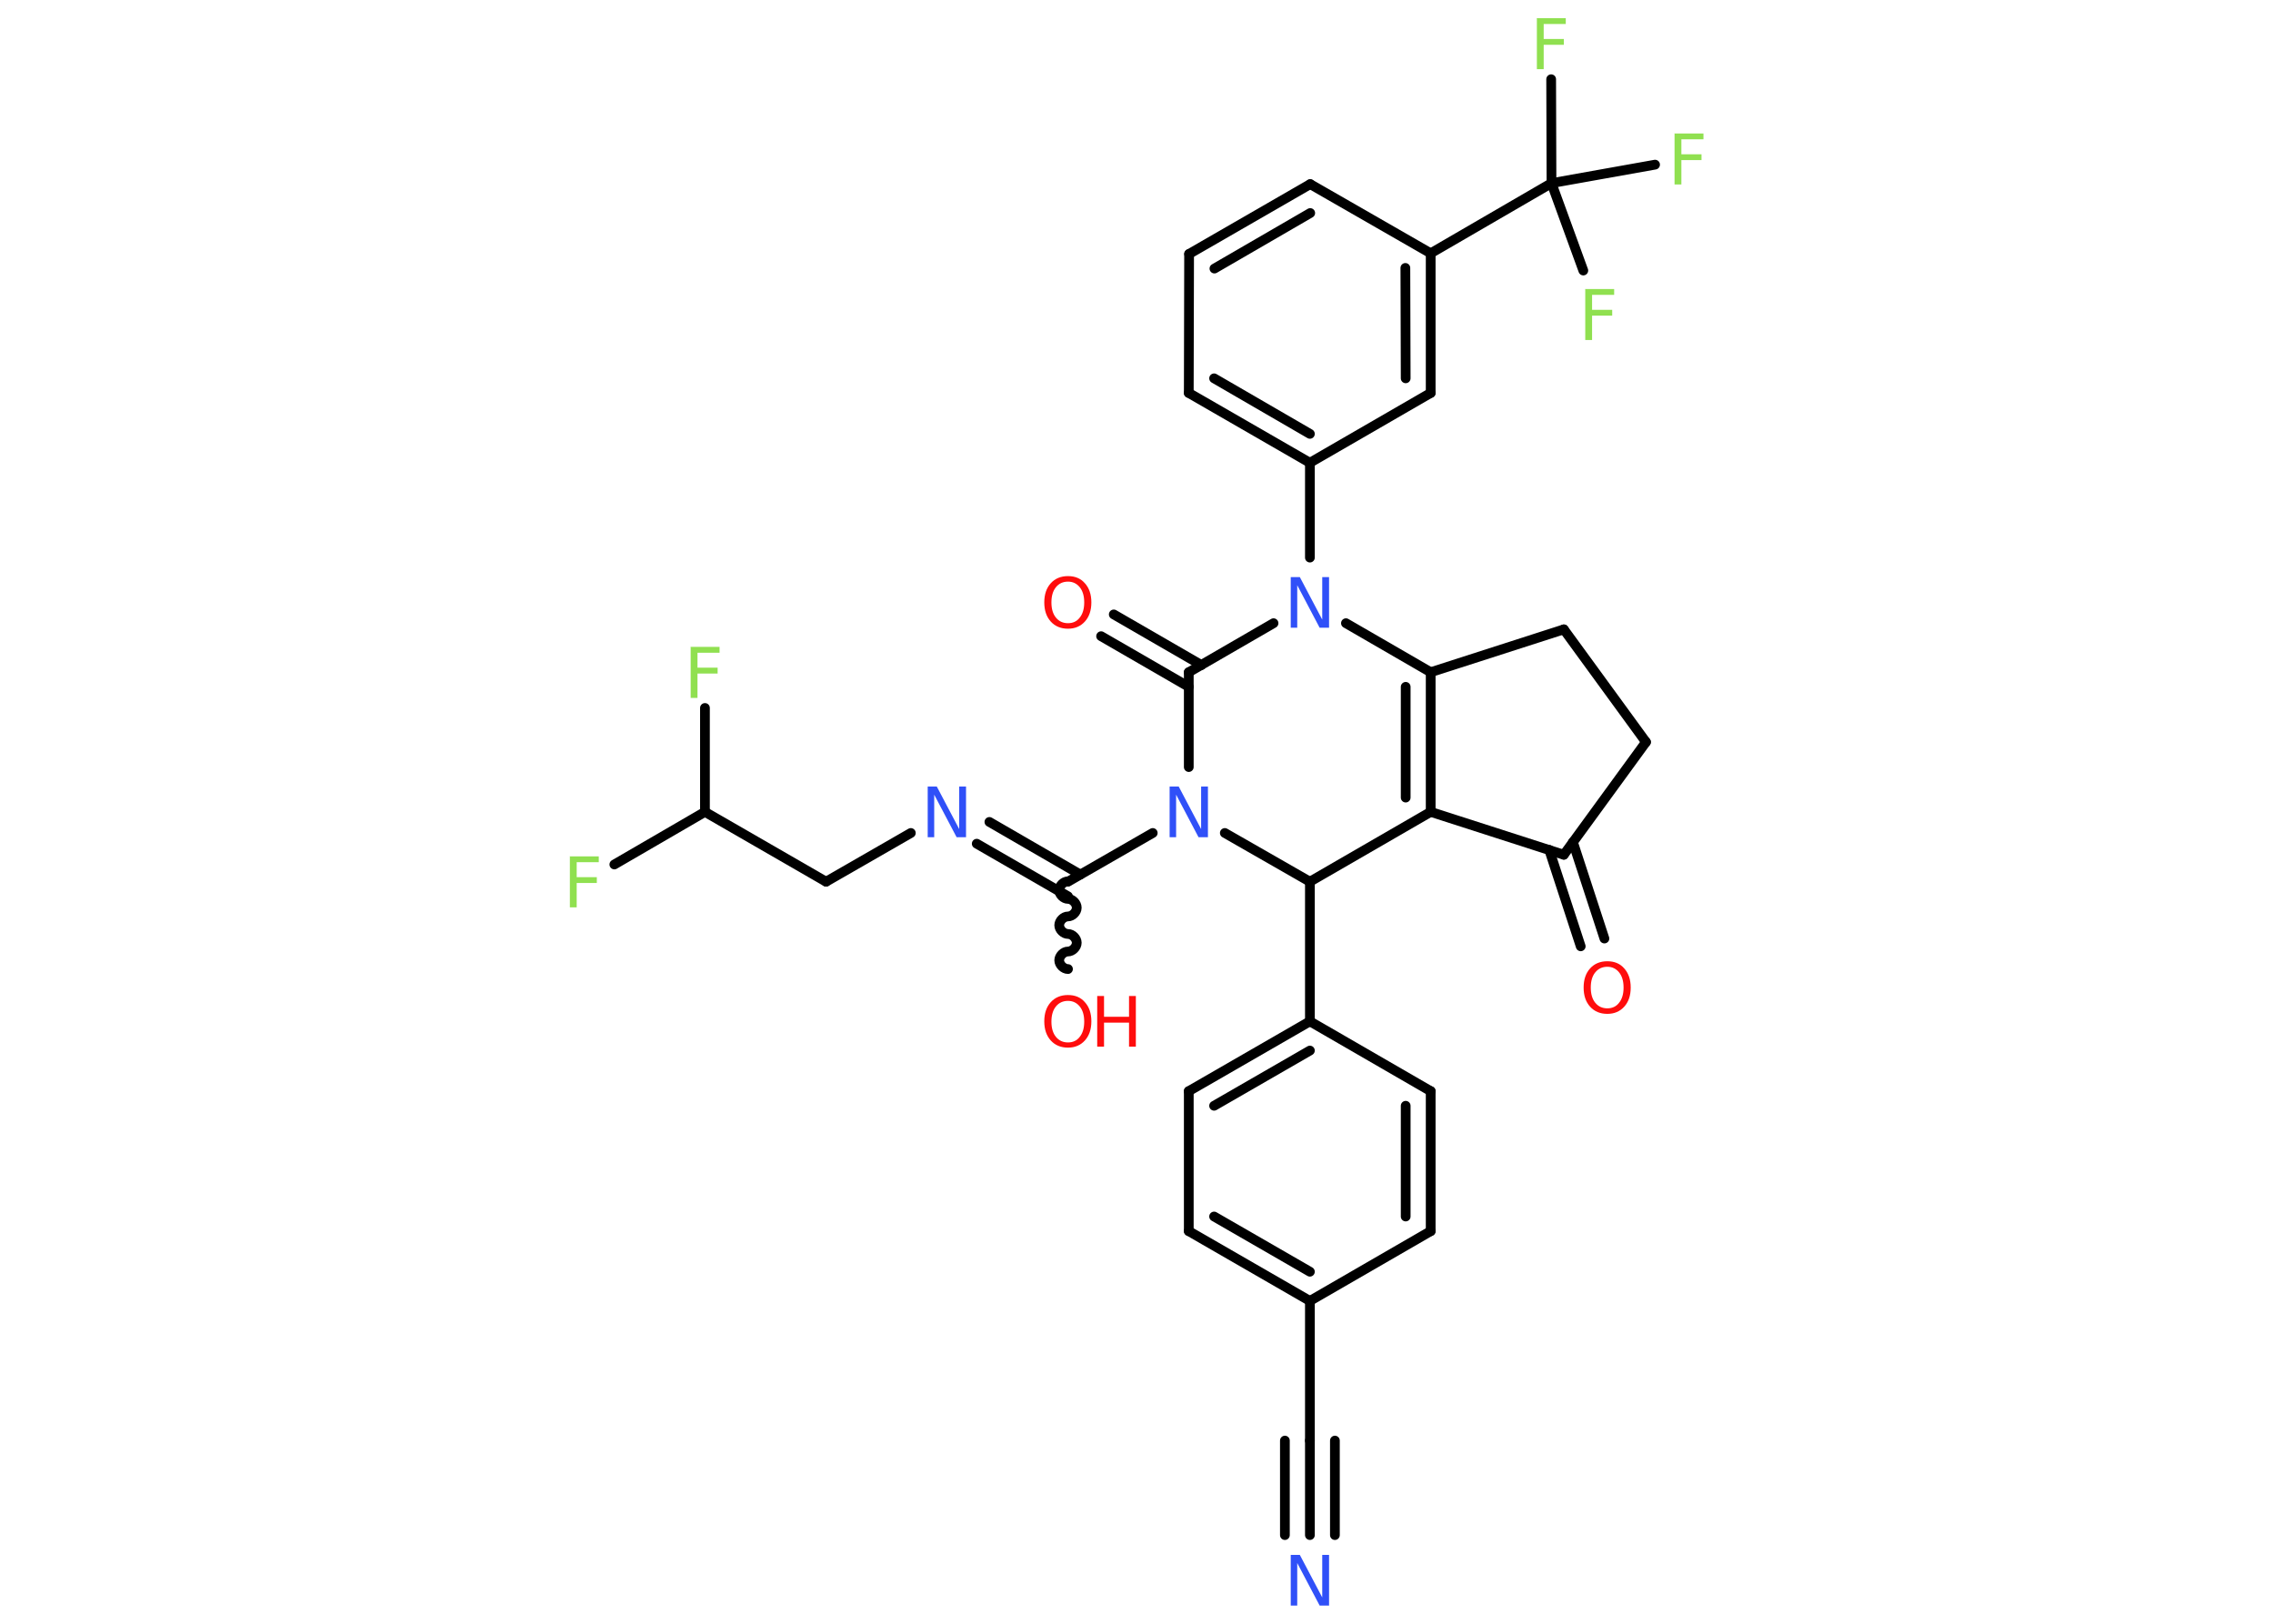 <?xml version='1.0' encoding='UTF-8'?>
<!DOCTYPE svg PUBLIC "-//W3C//DTD SVG 1.1//EN" "http://www.w3.org/Graphics/SVG/1.1/DTD/svg11.dtd">
<svg version='1.2' xmlns='http://www.w3.org/2000/svg' xmlns:xlink='http://www.w3.org/1999/xlink' width='70.0mm' height='50.0mm' viewBox='0 0 70.0 50.0'>
  <desc>Generated by the Chemistry Development Kit (http://github.com/cdk)</desc>
  <g stroke-linecap='round' stroke-linejoin='round' stroke='#000000' stroke-width='.3' fill='#90E050'>
    <rect x='.0' y='.0' width='70.0' height='50.0' fill='#FFFFFF' stroke='none'/>
    <g id='mol1' class='mol'>
      <g id='mol1bnd1' class='bond'>
        <line x1='40.34' y1='47.27' x2='40.34' y2='44.36'/>
        <line x1='39.57' y1='47.27' x2='39.57' y2='44.36'/>
        <line x1='41.11' y1='47.27' x2='41.11' y2='44.36'/>
      </g>
      <line id='mol1bnd2' class='bond' x1='40.34' y1='44.36' x2='40.34' y2='40.06'/>
      <g id='mol1bnd3' class='bond'>
        <line x1='36.61' y1='37.91' x2='40.34' y2='40.06'/>
        <line x1='37.39' y1='37.46' x2='40.34' y2='39.16'/>
      </g>
      <line id='mol1bnd4' class='bond' x1='36.61' y1='37.91' x2='36.61' y2='33.6'/>
      <g id='mol1bnd5' class='bond'>
        <line x1='40.34' y1='31.45' x2='36.61' y2='33.6'/>
        <line x1='40.34' y1='32.35' x2='37.39' y2='34.05'/>
      </g>
      <line id='mol1bnd6' class='bond' x1='40.34' y1='31.45' x2='40.34' y2='27.15'/>
      <line id='mol1bnd7' class='bond' x1='40.34' y1='27.15' x2='44.06' y2='25.0'/>
      <g id='mol1bnd8' class='bond'>
        <line x1='44.06' y1='25.0' x2='44.06' y2='20.7'/>
        <line x1='43.29' y1='24.56' x2='43.29' y2='21.15'/>
      </g>
      <line id='mol1bnd9' class='bond' x1='44.06' y1='20.7' x2='48.16' y2='19.38'/>
      <line id='mol1bnd10' class='bond' x1='48.16' y1='19.38' x2='50.69' y2='22.85'/>
      <line id='mol1bnd11' class='bond' x1='50.69' y1='22.85' x2='48.16' y2='26.32'/>
      <line id='mol1bnd12' class='bond' x1='44.06' y1='25.0' x2='48.16' y2='26.32'/>
      <g id='mol1bnd13' class='bond'>
        <line x1='48.44' y1='25.93' x2='49.41' y2='28.9'/>
        <line x1='47.71' y1='26.17' x2='48.68' y2='29.14'/>
      </g>
      <line id='mol1bnd14' class='bond' x1='44.06' y1='20.7' x2='41.45' y2='19.19'/>
      <line id='mol1bnd15' class='bond' x1='40.34' y1='17.17' x2='40.34' y2='14.25'/>
      <g id='mol1bnd16' class='bond'>
        <line x1='36.61' y1='12.1' x2='40.34' y2='14.25'/>
        <line x1='37.39' y1='11.65' x2='40.34' y2='13.36'/>
      </g>
      <line id='mol1bnd17' class='bond' x1='36.61' y1='12.1' x2='36.62' y2='7.82'/>
      <g id='mol1bnd18' class='bond'>
        <line x1='40.35' y1='5.67' x2='36.62' y2='7.82'/>
        <line x1='40.35' y1='6.56' x2='37.4' y2='8.27'/>
      </g>
      <line id='mol1bnd19' class='bond' x1='40.35' y1='5.67' x2='44.06' y2='7.8'/>
      <line id='mol1bnd20' class='bond' x1='44.06' y1='7.8' x2='47.78' y2='5.64'/>
      <line id='mol1bnd21' class='bond' x1='47.78' y1='5.64' x2='47.77' y2='2.44'/>
      <line id='mol1bnd22' class='bond' x1='47.78' y1='5.64' x2='48.76' y2='8.33'/>
      <line id='mol1bnd23' class='bond' x1='47.78' y1='5.64' x2='50.97' y2='5.07'/>
      <g id='mol1bnd24' class='bond'>
        <line x1='44.06' y1='12.1' x2='44.06' y2='7.8'/>
        <line x1='43.29' y1='11.65' x2='43.28' y2='8.25'/>
      </g>
      <line id='mol1bnd25' class='bond' x1='40.34' y1='14.25' x2='44.06' y2='12.1'/>
      <line id='mol1bnd26' class='bond' x1='39.22' y1='19.19' x2='36.61' y2='20.7'/>
      <g id='mol1bnd27' class='bond'>
        <line x1='36.61' y1='21.15' x2='33.91' y2='19.59'/>
        <line x1='37.0' y1='20.48' x2='34.3' y2='18.92'/>
      </g>
      <line id='mol1bnd28' class='bond' x1='36.61' y1='20.7' x2='36.61' y2='23.62'/>
      <line id='mol1bnd29' class='bond' x1='40.34' y1='27.15' x2='37.72' y2='25.65'/>
      <line id='mol1bnd30' class='bond' x1='35.5' y1='25.65' x2='32.89' y2='27.15'/>
      <path id='mol1bnd31' class='bond' d='M32.89 29.84c-.13 .0 -.27 -.13 -.27 -.27c-.0 -.13 .13 -.27 .27 -.27c.13 -.0 .27 -.13 .27 -.27c-.0 -.13 -.13 -.27 -.27 -.27c-.13 .0 -.27 -.13 -.27 -.27c-.0 -.13 .13 -.27 .27 -.27c.13 -.0 .27 -.13 .27 -.27c-.0 -.13 -.13 -.27 -.27 -.27c-.13 .0 -.27 -.13 -.27 -.27c-.0 -.13 .13 -.27 .27 -.27' fill='none' stroke='#000000' stroke-width='.3'/>
      <g id='mol1bnd32' class='bond'>
        <line x1='32.89' y1='27.6' x2='30.08' y2='25.98'/>
        <line x1='33.27' y1='26.93' x2='30.47' y2='25.31'/>
      </g>
      <line id='mol1bnd33' class='bond' x1='28.05' y1='25.65' x2='25.44' y2='27.15'/>
      <line id='mol1bnd34' class='bond' x1='25.44' y1='27.15' x2='21.71' y2='25.0'/>
      <line id='mol1bnd35' class='bond' x1='21.71' y1='25.0' x2='18.92' y2='26.62'/>
      <line id='mol1bnd36' class='bond' x1='21.71' y1='25.0' x2='21.71' y2='21.8'/>
      <line id='mol1bnd37' class='bond' x1='40.34' y1='31.45' x2='44.06' y2='33.6'/>
      <g id='mol1bnd38' class='bond'>
        <line x1='44.06' y1='37.91' x2='44.06' y2='33.6'/>
        <line x1='43.29' y1='37.46' x2='43.29' y2='34.05'/>
      </g>
      <line id='mol1bnd39' class='bond' x1='40.34' y1='40.06' x2='44.06' y2='37.91'/>
      <path id='mol1atm1' class='atom' d='M39.75 47.88h.28l.69 1.31v-1.31h.21v1.56h-.29l-.69 -1.31v1.31h-.2v-1.56z' stroke='none' fill='#3050F8'/>
      <path id='mol1atm13' class='atom' d='M49.5 29.77q-.23 .0 -.37 .17q-.14 .17 -.14 .47q.0 .3 .14 .47q.14 .17 .37 .17q.23 .0 .36 -.17q.14 -.17 .14 -.47q.0 -.3 -.14 -.47q-.14 -.17 -.36 -.17zM49.5 29.6q.33 .0 .52 .22q.2 .22 .2 .59q.0 .37 -.2 .59q-.2 .22 -.52 .22q-.33 .0 -.53 -.22q-.2 -.22 -.2 -.59q.0 -.37 .2 -.59q.2 -.22 .53 -.22z' stroke='none' fill='#FF0D0D'/>
      <path id='mol1atm14' class='atom' d='M39.75 17.77h.28l.69 1.31v-1.31h.21v1.56h-.29l-.69 -1.31v1.31h-.2v-1.56z' stroke='none' fill='#3050F8'/>
      <path id='mol1atm21' class='atom' d='M47.32 .56h.9v.18h-.68v.46h.62v.18h-.62v.75h-.21v-1.56z' stroke='none'/>
      <path id='mol1atm22' class='atom' d='M48.81 8.9h.9v.18h-.68v.46h.62v.18h-.62v.75h-.21v-1.56z' stroke='none'/>
      <path id='mol1atm23' class='atom' d='M51.56 4.11h.9v.18h-.68v.46h.62v.18h-.62v.75h-.21v-1.56z' stroke='none'/>
      <path id='mol1atm26' class='atom' d='M32.89 17.91q-.23 .0 -.37 .17q-.14 .17 -.14 .47q.0 .3 .14 .47q.14 .17 .37 .17q.23 .0 .36 -.17q.14 -.17 .14 -.47q.0 -.3 -.14 -.47q-.14 -.17 -.36 -.17zM32.89 17.74q.33 .0 .52 .22q.2 .22 .2 .59q.0 .37 -.2 .59q-.2 .22 -.52 .22q-.33 .0 -.53 -.22q-.2 -.22 -.2 -.59q.0 -.37 .2 -.59q.2 -.22 .53 -.22z' stroke='none' fill='#FF0D0D'/>
      <path id='mol1atm27' class='atom' d='M36.02 24.22h.28l.69 1.31v-1.31h.21v1.56h-.29l-.69 -1.31v1.31h-.2v-1.56z' stroke='none' fill='#3050F8'/>
      <g id='mol1atm29' class='atom'>
        <path d='M32.89 30.82q-.23 .0 -.37 .17q-.14 .17 -.14 .47q.0 .3 .14 .47q.14 .17 .37 .17q.23 .0 .36 -.17q.14 -.17 .14 -.47q.0 -.3 -.14 -.47q-.14 -.17 -.36 -.17zM32.89 30.64q.33 .0 .52 .22q.2 .22 .2 .59q.0 .37 -.2 .59q-.2 .22 -.52 .22q-.33 .0 -.53 -.22q-.2 -.22 -.2 -.59q.0 -.37 .2 -.59q.2 -.22 .53 -.22z' stroke='none' fill='#FF0D0D'/>
        <path d='M33.79 30.67h.21v.64h.77v-.64h.21v1.56h-.21v-.74h-.77v.74h-.21v-1.56z' stroke='none' fill='#FF0D0D'/>
      </g>
      <path id='mol1atm30' class='atom' d='M28.57 24.22h.28l.69 1.31v-1.31h.21v1.56h-.29l-.69 -1.31v1.31h-.2v-1.56z' stroke='none' fill='#3050F8'/>
      <path id='mol1atm33' class='atom' d='M17.54 26.37h.9v.18h-.68v.46h.62v.18h-.62v.75h-.21v-1.56z' stroke='none'/>
      <path id='mol1atm34' class='atom' d='M21.26 19.92h.9v.18h-.68v.46h.62v.18h-.62v.75h-.21v-1.56z' stroke='none'/>
    </g>
  </g>
</svg>
